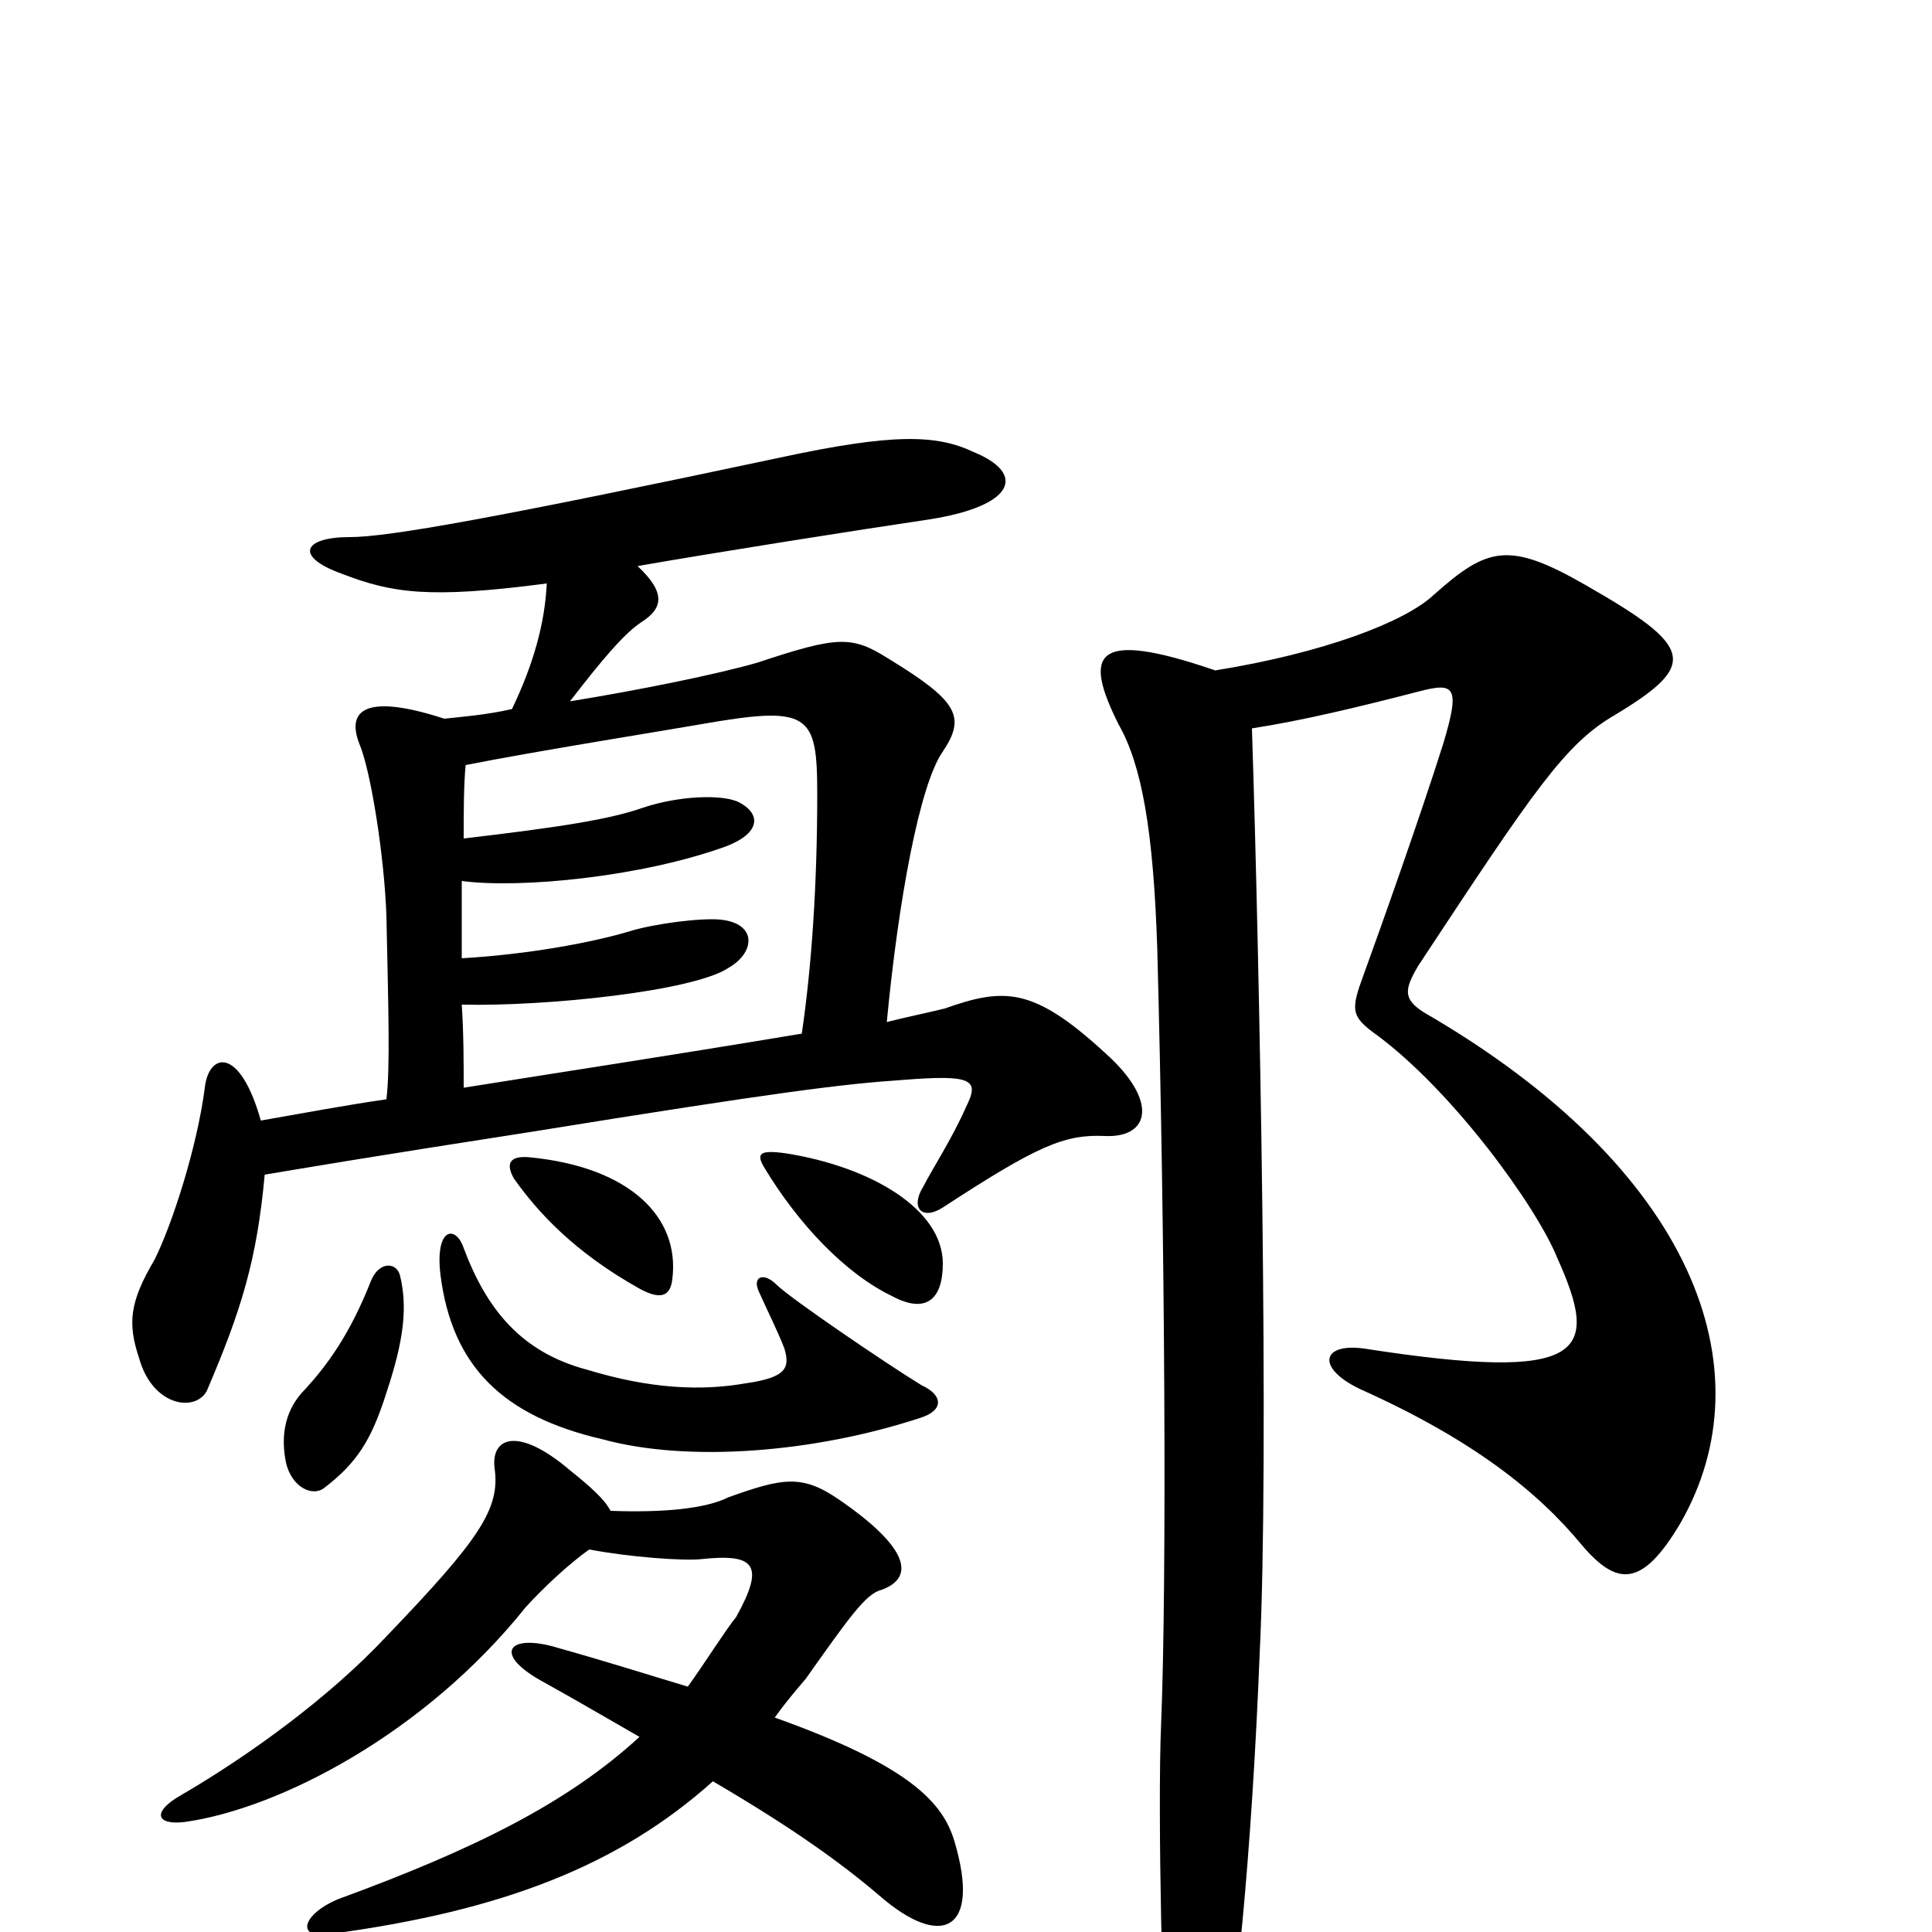 <svg xmlns="http://www.w3.org/2000/svg" viewBox="0 -1000 1000 1000">
	<path fill="#000000" d="M648 -623C674 -627 703 -634 734 -642C753 -647 756 -645 747 -615C735 -577 714 -518 706 -496C699 -477 699 -474 713 -464C752 -435 795 -376 806 -349C828 -300 822 -284 706 -302C684 -305 681 -292 704 -281C762 -255 796 -228 819 -200C837 -179 850 -178 870 -212C915 -291 877 -395 737 -476C726 -483 727 -488 734 -500C794 -591 810 -615 836 -630C879 -656 877 -665 821 -697C781 -720 770 -717 742 -692C727 -678 685 -662 629 -653C565 -675 561 -661 579 -625C591 -604 597 -570 599 -509C603 -359 604 -182 601 -108C599 -62 602 58 604 68C612 105 618 106 632 71C639 51 648 -42 652 -144C657 -245 652 -500 648 -623ZM148 -243C151 -230 162 -225 168 -230C185 -243 192 -255 199 -276C207 -300 212 -320 207 -340C205 -347 196 -347 192 -337C181 -309 169 -293 158 -281C148 -271 145 -258 148 -243ZM386 -284C363 -280 337 -281 304 -291C270 -300 252 -322 240 -354C236 -366 225 -365 228 -340C234 -293 260 -267 312 -255C356 -243 421 -248 476 -266C489 -270 488 -278 477 -283C459 -294 409 -328 402 -335C395 -342 389 -339 393 -331C397 -322 403 -310 406 -302C409 -292 407 -287 386 -284ZM266 -390C278 -373 297 -352 331 -333C342 -327 347 -329 348 -338C352 -370 326 -396 274 -401C263 -402 262 -397 266 -390ZM396 -395C413 -367 437 -341 462 -329C479 -320 488 -327 488 -346C488 -374 451 -396 407 -403C393 -405 391 -403 396 -395ZM240 -437C240 -450 240 -465 239 -480C283 -479 359 -487 377 -499C391 -507 392 -522 373 -524C363 -525 339 -522 326 -518C306 -512 273 -506 239 -504C239 -517 239 -531 239 -544C269 -540 332 -546 376 -562C394 -569 394 -579 382 -585C373 -589 351 -588 333 -582C316 -576 291 -572 240 -566C240 -580 240 -593 241 -604C276 -611 351 -623 362 -625C419 -635 423 -631 423 -589C423 -541 420 -499 415 -465C343 -453 290 -445 240 -437ZM137 -392C155 -395 190 -401 274 -414C404 -435 437 -439 467 -441C504 -444 507 -441 500 -427C493 -411 482 -394 478 -386C471 -375 477 -368 488 -375C537 -407 551 -413 572 -412C595 -411 600 -430 572 -455C535 -489 520 -489 489 -478C481 -476 471 -474 459 -471C465 -534 476 -594 488 -611C500 -629 496 -637 460 -659C441 -671 434 -671 392 -657C371 -651 332 -643 295 -637C312 -659 323 -672 332 -678C343 -685 345 -693 330 -707C370 -714 446 -726 480 -731C526 -738 531 -755 504 -766C485 -775 463 -776 403 -763C257 -732 201 -722 181 -722C157 -722 152 -712 177 -703C203 -693 222 -690 283 -698C282 -677 276 -656 265 -633C252 -630 239 -629 230 -628C190 -641 179 -633 186 -615C192 -601 199 -556 200 -526C201 -479 202 -447 200 -431C179 -428 158 -424 135 -420C124 -459 108 -455 106 -437C102 -406 89 -366 80 -348C67 -326 66 -315 72 -297C79 -272 101 -269 107 -280C125 -322 133 -348 137 -392ZM316 -218C313 -224 305 -231 295 -239C268 -262 254 -256 256 -240C259 -219 248 -203 200 -153C171 -122 130 -92 94 -71C78 -62 81 -55 96 -57C145 -64 220 -103 272 -168C281 -178 295 -191 305 -198C326 -194 354 -192 363 -193C391 -196 396 -190 381 -163C376 -157 364 -138 356 -127C336 -133 314 -140 289 -147C263 -155 254 -144 282 -129C300 -119 317 -109 331 -101C294 -67 246 -43 175 -17C156 -9 153 4 171 1C261 -11 321 -35 369 -78C410 -54 435 -36 455 -19C487 9 508 0 494 -47C488 -67 471 -86 401 -111C406 -118 411 -124 417 -131C439 -162 448 -175 456 -177C473 -183 472 -198 434 -224C415 -237 405 -235 377 -225C365 -219 343 -217 316 -218Z"/>
</svg>